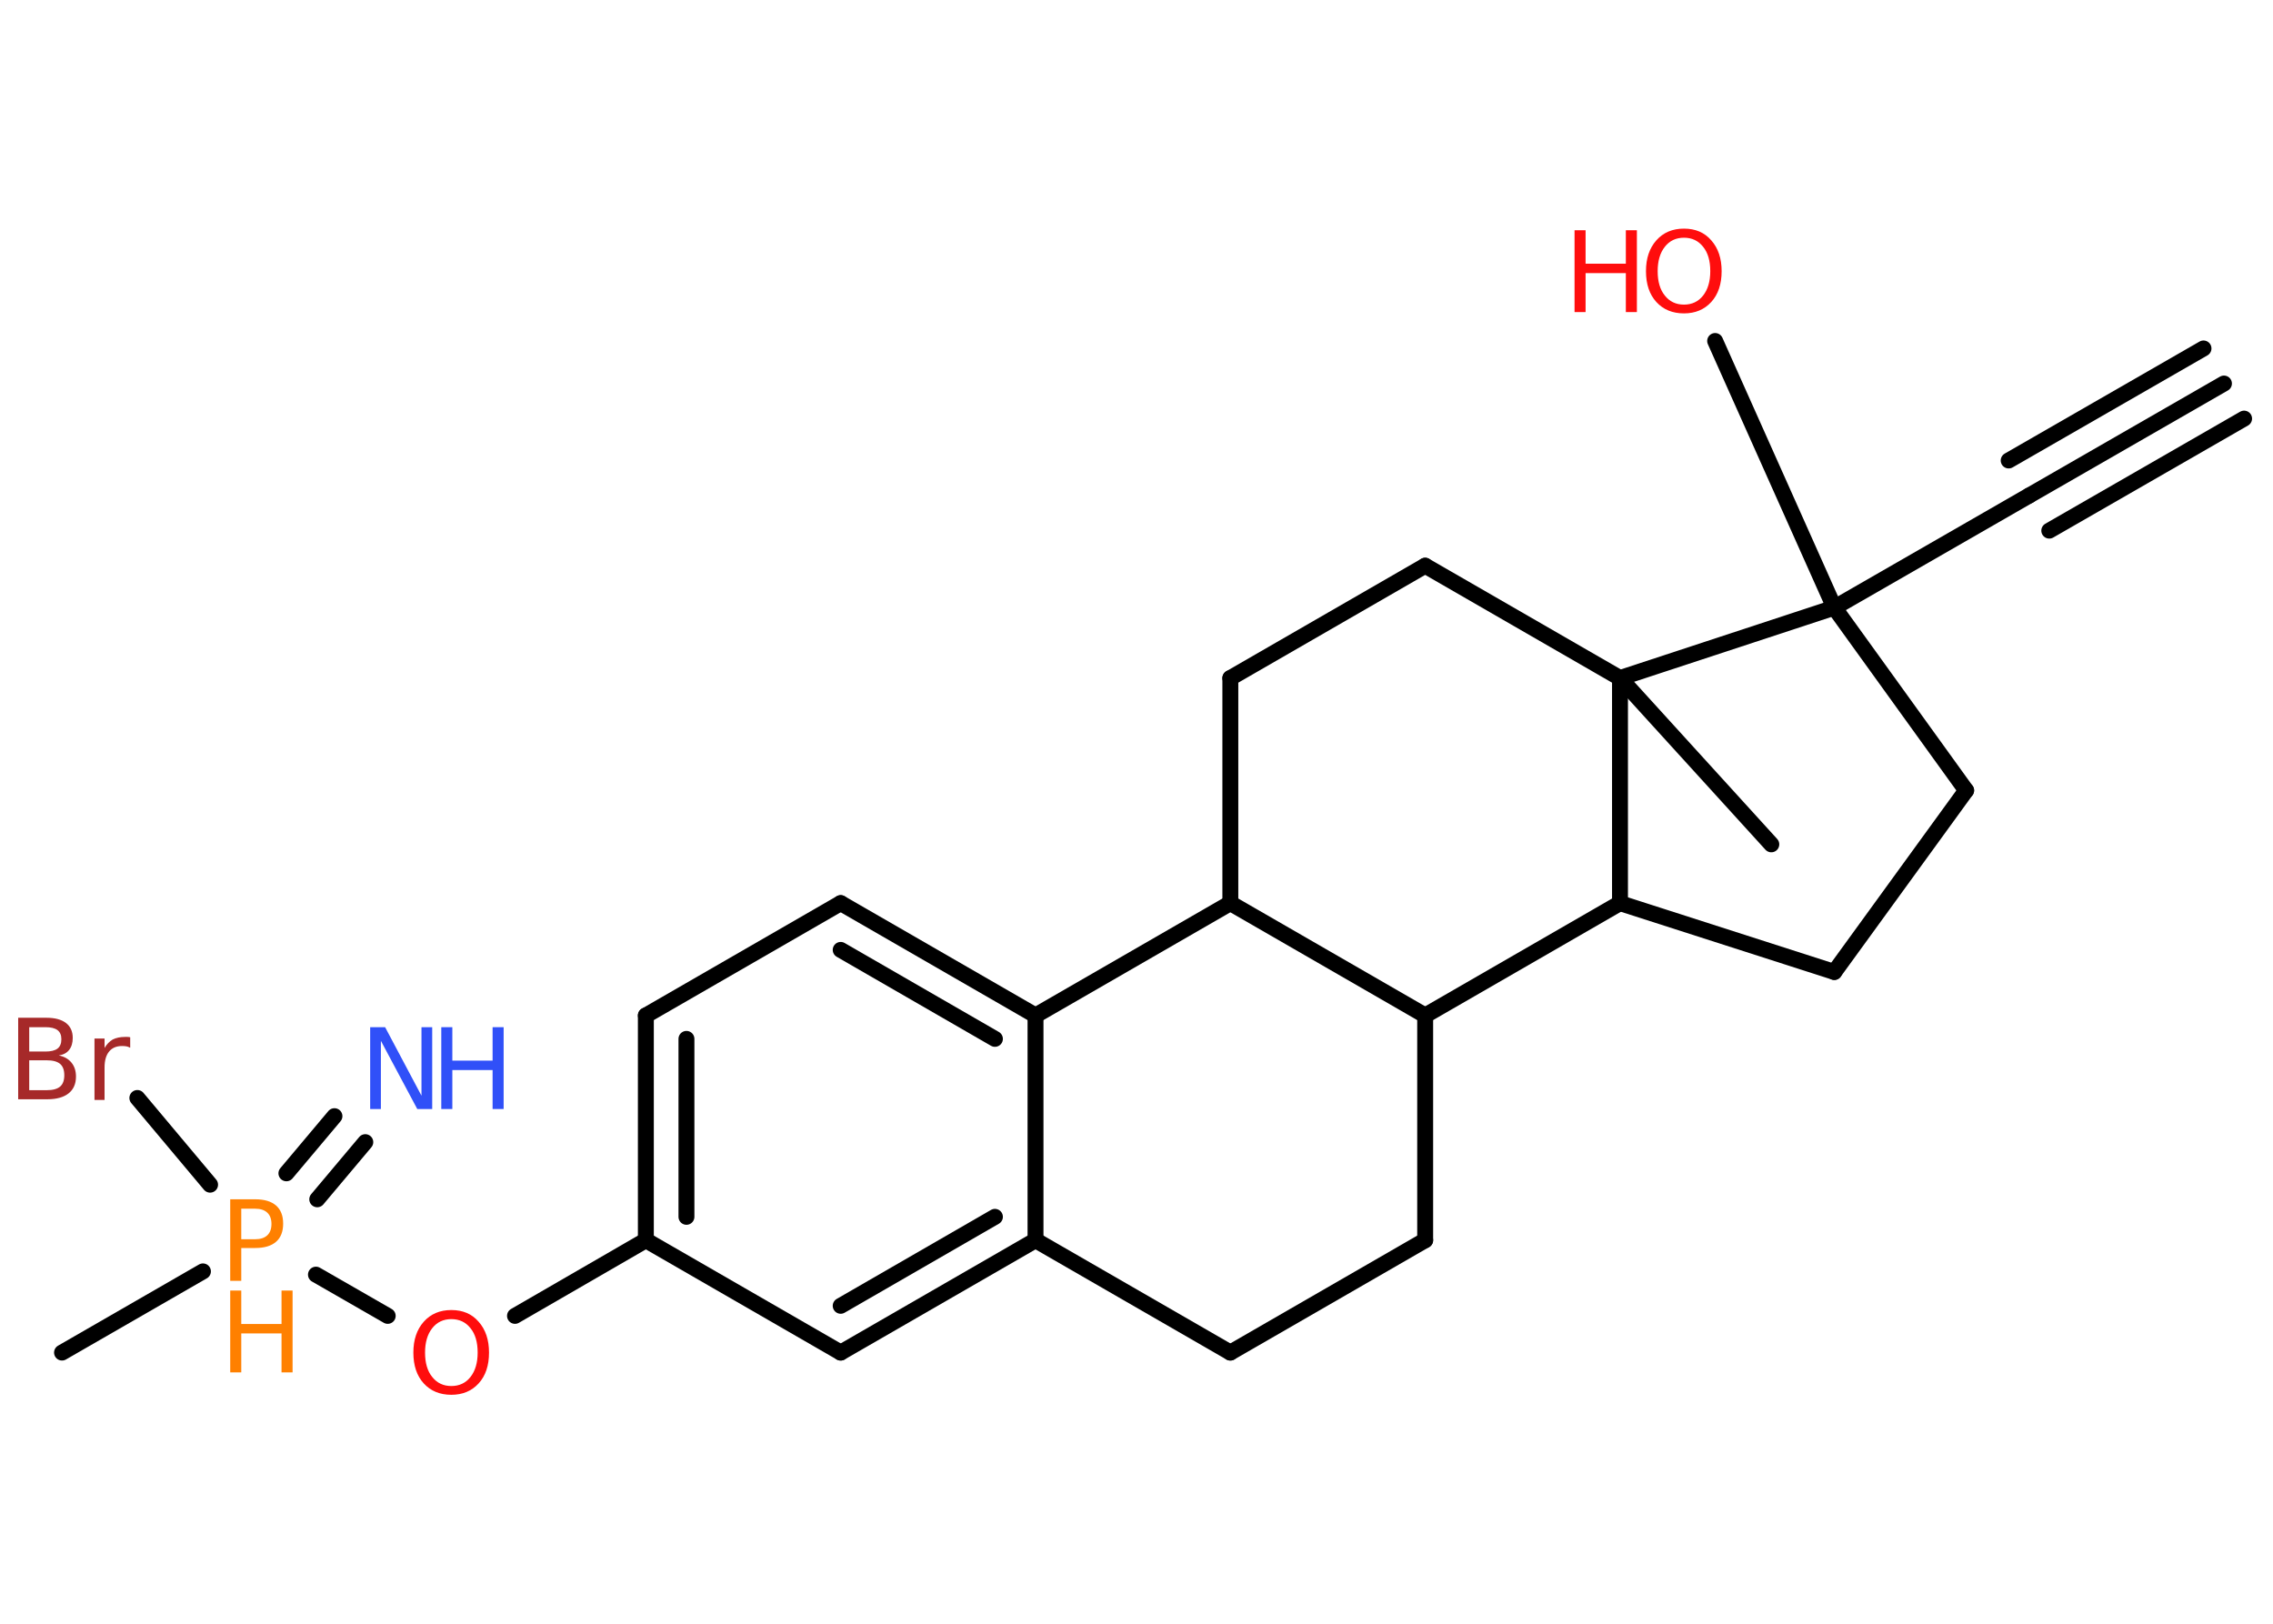 <?xml version='1.0' encoding='UTF-8'?>
<!DOCTYPE svg PUBLIC "-//W3C//DTD SVG 1.1//EN" "http://www.w3.org/Graphics/SVG/1.1/DTD/svg11.dtd">
<svg version='1.2' xmlns='http://www.w3.org/2000/svg' xmlns:xlink='http://www.w3.org/1999/xlink' width='70.0mm' height='50.0mm' viewBox='0 0 70.0 50.0'>
  <desc>Generated by the Chemistry Development Kit (http://github.com/cdk)</desc>
  <g stroke-linecap='round' stroke-linejoin='round' stroke='#000000' stroke-width='.49' fill='#FF0D0D'>
    <rect x='.0' y='.0' width='70.0' height='50.0' fill='#FFFFFF' stroke='none'/>
    <g id='mol1' class='mol'>
      <g id='mol1bnd1' class='bond'>
        <line x1='68.49' y1='11.81' x2='62.49' y2='15.26'/>
        <line x1='69.11' y1='12.89' x2='63.11' y2='16.34'/>
        <line x1='67.86' y1='10.73' x2='61.86' y2='14.18'/>
      </g>
      <line id='mol1bnd2' class='bond' x1='62.49' y1='15.26' x2='56.49' y2='18.71'/>
      <line id='mol1bnd3' class='bond' x1='56.49' y1='18.71' x2='52.82' y2='10.5'/>
      <line id='mol1bnd4' class='bond' x1='56.49' y1='18.71' x2='60.55' y2='24.34'/>
      <line id='mol1bnd5' class='bond' x1='60.55' y1='24.34' x2='56.49' y2='29.93'/>
      <line id='mol1bnd6' class='bond' x1='56.49' y1='29.93' x2='49.89' y2='27.81'/>
      <line id='mol1bnd7' class='bond' x1='49.89' y1='27.81' x2='43.89' y2='31.27'/>
      <line id='mol1bnd8' class='bond' x1='43.89' y1='31.27' x2='43.89' y2='38.19'/>
      <line id='mol1bnd9' class='bond' x1='43.89' y1='38.19' x2='37.89' y2='41.65'/>
      <line id='mol1bnd10' class='bond' x1='37.89' y1='41.65' x2='31.89' y2='38.19'/>
      <g id='mol1bnd11' class='bond'>
        <line x1='25.89' y1='41.65' x2='31.89' y2='38.19'/>
        <line x1='25.89' y1='40.21' x2='30.64' y2='37.47'/>
      </g>
      <line id='mol1bnd12' class='bond' x1='25.89' y1='41.65' x2='19.89' y2='38.19'/>
      <line id='mol1bnd13' class='bond' x1='19.89' y1='38.19' x2='15.86' y2='40.52'/>
      <line id='mol1bnd14' class='bond' x1='11.94' y1='40.52' x2='9.73' y2='39.25'/>
      <line id='mol1bnd15' class='bond' x1='6.25' y1='39.15' x2='1.91' y2='41.65'/>
      <g id='mol1bnd16' class='bond'>
        <line x1='8.82' y1='36.13' x2='10.3' y2='34.37'/>
        <line x1='9.77' y1='36.93' x2='11.25' y2='35.17'/>
      </g>
      <line id='mol1bnd17' class='bond' x1='6.47' y1='36.48' x2='4.23' y2='33.81'/>
      <g id='mol1bnd18' class='bond'>
        <line x1='19.89' y1='31.27' x2='19.89' y2='38.19'/>
        <line x1='21.14' y1='31.99' x2='21.14' y2='37.47'/>
      </g>
      <line id='mol1bnd19' class='bond' x1='19.89' y1='31.27' x2='25.89' y2='27.81'/>
      <g id='mol1bnd20' class='bond'>
        <line x1='31.89' y1='31.27' x2='25.89' y2='27.81'/>
        <line x1='30.64' y1='31.99' x2='25.89' y2='29.25'/>
      </g>
      <line id='mol1bnd21' class='bond' x1='31.89' y1='38.19' x2='31.89' y2='31.27'/>
      <line id='mol1bnd22' class='bond' x1='31.89' y1='31.27' x2='37.89' y2='27.81'/>
      <line id='mol1bnd23' class='bond' x1='43.89' y1='31.27' x2='37.89' y2='27.81'/>
      <line id='mol1bnd24' class='bond' x1='37.89' y1='27.81' x2='37.89' y2='20.88'/>
      <line id='mol1bnd25' class='bond' x1='37.89' y1='20.88' x2='43.89' y2='17.42'/>
      <line id='mol1bnd26' class='bond' x1='43.89' y1='17.42' x2='49.89' y2='20.88'/>
      <line id='mol1bnd27' class='bond' x1='49.89' y1='27.81' x2='49.89' y2='20.88'/>
      <line id='mol1bnd28' class='bond' x1='56.49' y1='18.71' x2='49.89' y2='20.88'/>
      <line id='mol1bnd29' class='bond' x1='49.89' y1='20.88' x2='54.55' y2='26.0'/>
      <g id='mol1atm4' class='atom'>
        <path d='M51.86 7.32q-.37 .0 -.59 .28q-.22 .28 -.22 .75q.0 .48 .22 .75q.22 .28 .59 .28q.37 .0 .59 -.28q.22 -.28 .22 -.75q.0 -.48 -.22 -.75q-.22 -.28 -.59 -.28zM51.86 7.04q.53 .0 .84 .36q.32 .36 .32 .95q.0 .6 -.32 .95q-.32 .35 -.84 .35q-.53 .0 -.85 -.35q-.32 -.35 -.32 -.95q.0 -.59 .32 -.95q.32 -.36 .85 -.36z' stroke='none'/>
        <path d='M48.49 7.09h.34v1.03h1.24v-1.03h.34v2.52h-.34v-1.2h-1.24v1.2h-.34v-2.52z' stroke='none'/>
      </g>
      <path id='mol1atm14' class='atom' d='M13.9 40.62q-.37 .0 -.59 .28q-.22 .28 -.22 .75q.0 .48 .22 .75q.22 .28 .59 .28q.37 .0 .59 -.28q.22 -.28 .22 -.75q.0 -.48 -.22 -.75q-.22 -.28 -.59 -.28zM13.9 40.34q.53 .0 .84 .36q.32 .36 .32 .95q.0 .6 -.32 .95q-.32 .35 -.84 .35q-.53 .0 -.85 -.35q-.32 -.35 -.32 -.95q.0 -.59 .32 -.95q.32 -.36 .85 -.36z' stroke='none'/>
      <g id='mol1atm15' class='atom'>
        <path d='M7.43 37.21v.95h.43q.24 .0 .37 -.12q.13 -.12 .13 -.35q.0 -.23 -.13 -.35q-.13 -.12 -.37 -.12h-.43zM7.09 36.93h.77q.42 .0 .64 .19q.22 .19 .22 .56q.0 .37 -.22 .56q-.22 .19 -.64 .19h-.43v1.01h-.34v-2.52z' stroke='none' fill='#FF8000'/>
        <path d='M7.09 39.74h.34v1.03h1.24v-1.03h.34v2.52h-.34v-1.2h-1.24v1.2h-.34v-2.52z' stroke='none' fill='#FF8000'/>
      </g>
      <g id='mol1atm17' class='atom'>
        <path d='M11.4 31.63h.46l1.12 2.11v-2.11h.33v2.52h-.46l-1.12 -2.1v2.1h-.33v-2.52z' stroke='none' fill='#3050F8'/>
        <path d='M13.59 31.63h.34v1.03h1.24v-1.03h.34v2.52h-.34v-1.2h-1.24v1.2h-.34v-2.52z' stroke='none' fill='#3050F8'/>
      </g>
      <path id='mol1atm18' class='atom' d='M.9 32.65v.92h.54q.28 .0 .41 -.11q.13 -.11 .13 -.35q.0 -.24 -.13 -.35q-.13 -.11 -.41 -.11h-.54zM.9 31.62v.76h.5q.25 .0 .37 -.09q.12 -.09 .12 -.29q.0 -.19 -.12 -.28q-.12 -.09 -.37 -.09h-.5zM.56 31.34h.87q.39 .0 .6 .16q.21 .16 .21 .46q.0 .23 -.11 .37q-.11 .14 -.32 .17q.25 .05 .39 .22q.14 .17 .14 .43q.0 .34 -.23 .52q-.23 .18 -.65 .18h-.9v-2.52zM4.0 32.26q-.05 -.03 -.11 -.04q-.06 -.01 -.13 -.01q-.26 .0 -.4 .17q-.14 .17 -.14 .49v1.0h-.31v-1.89h.31v.29q.1 -.17 .25 -.26q.16 -.08 .38 -.08q.03 .0 .07 .0q.04 .0 .09 .01v.32z' stroke='none' fill='#A62929'/>
    </g>
  </g>
</svg>
